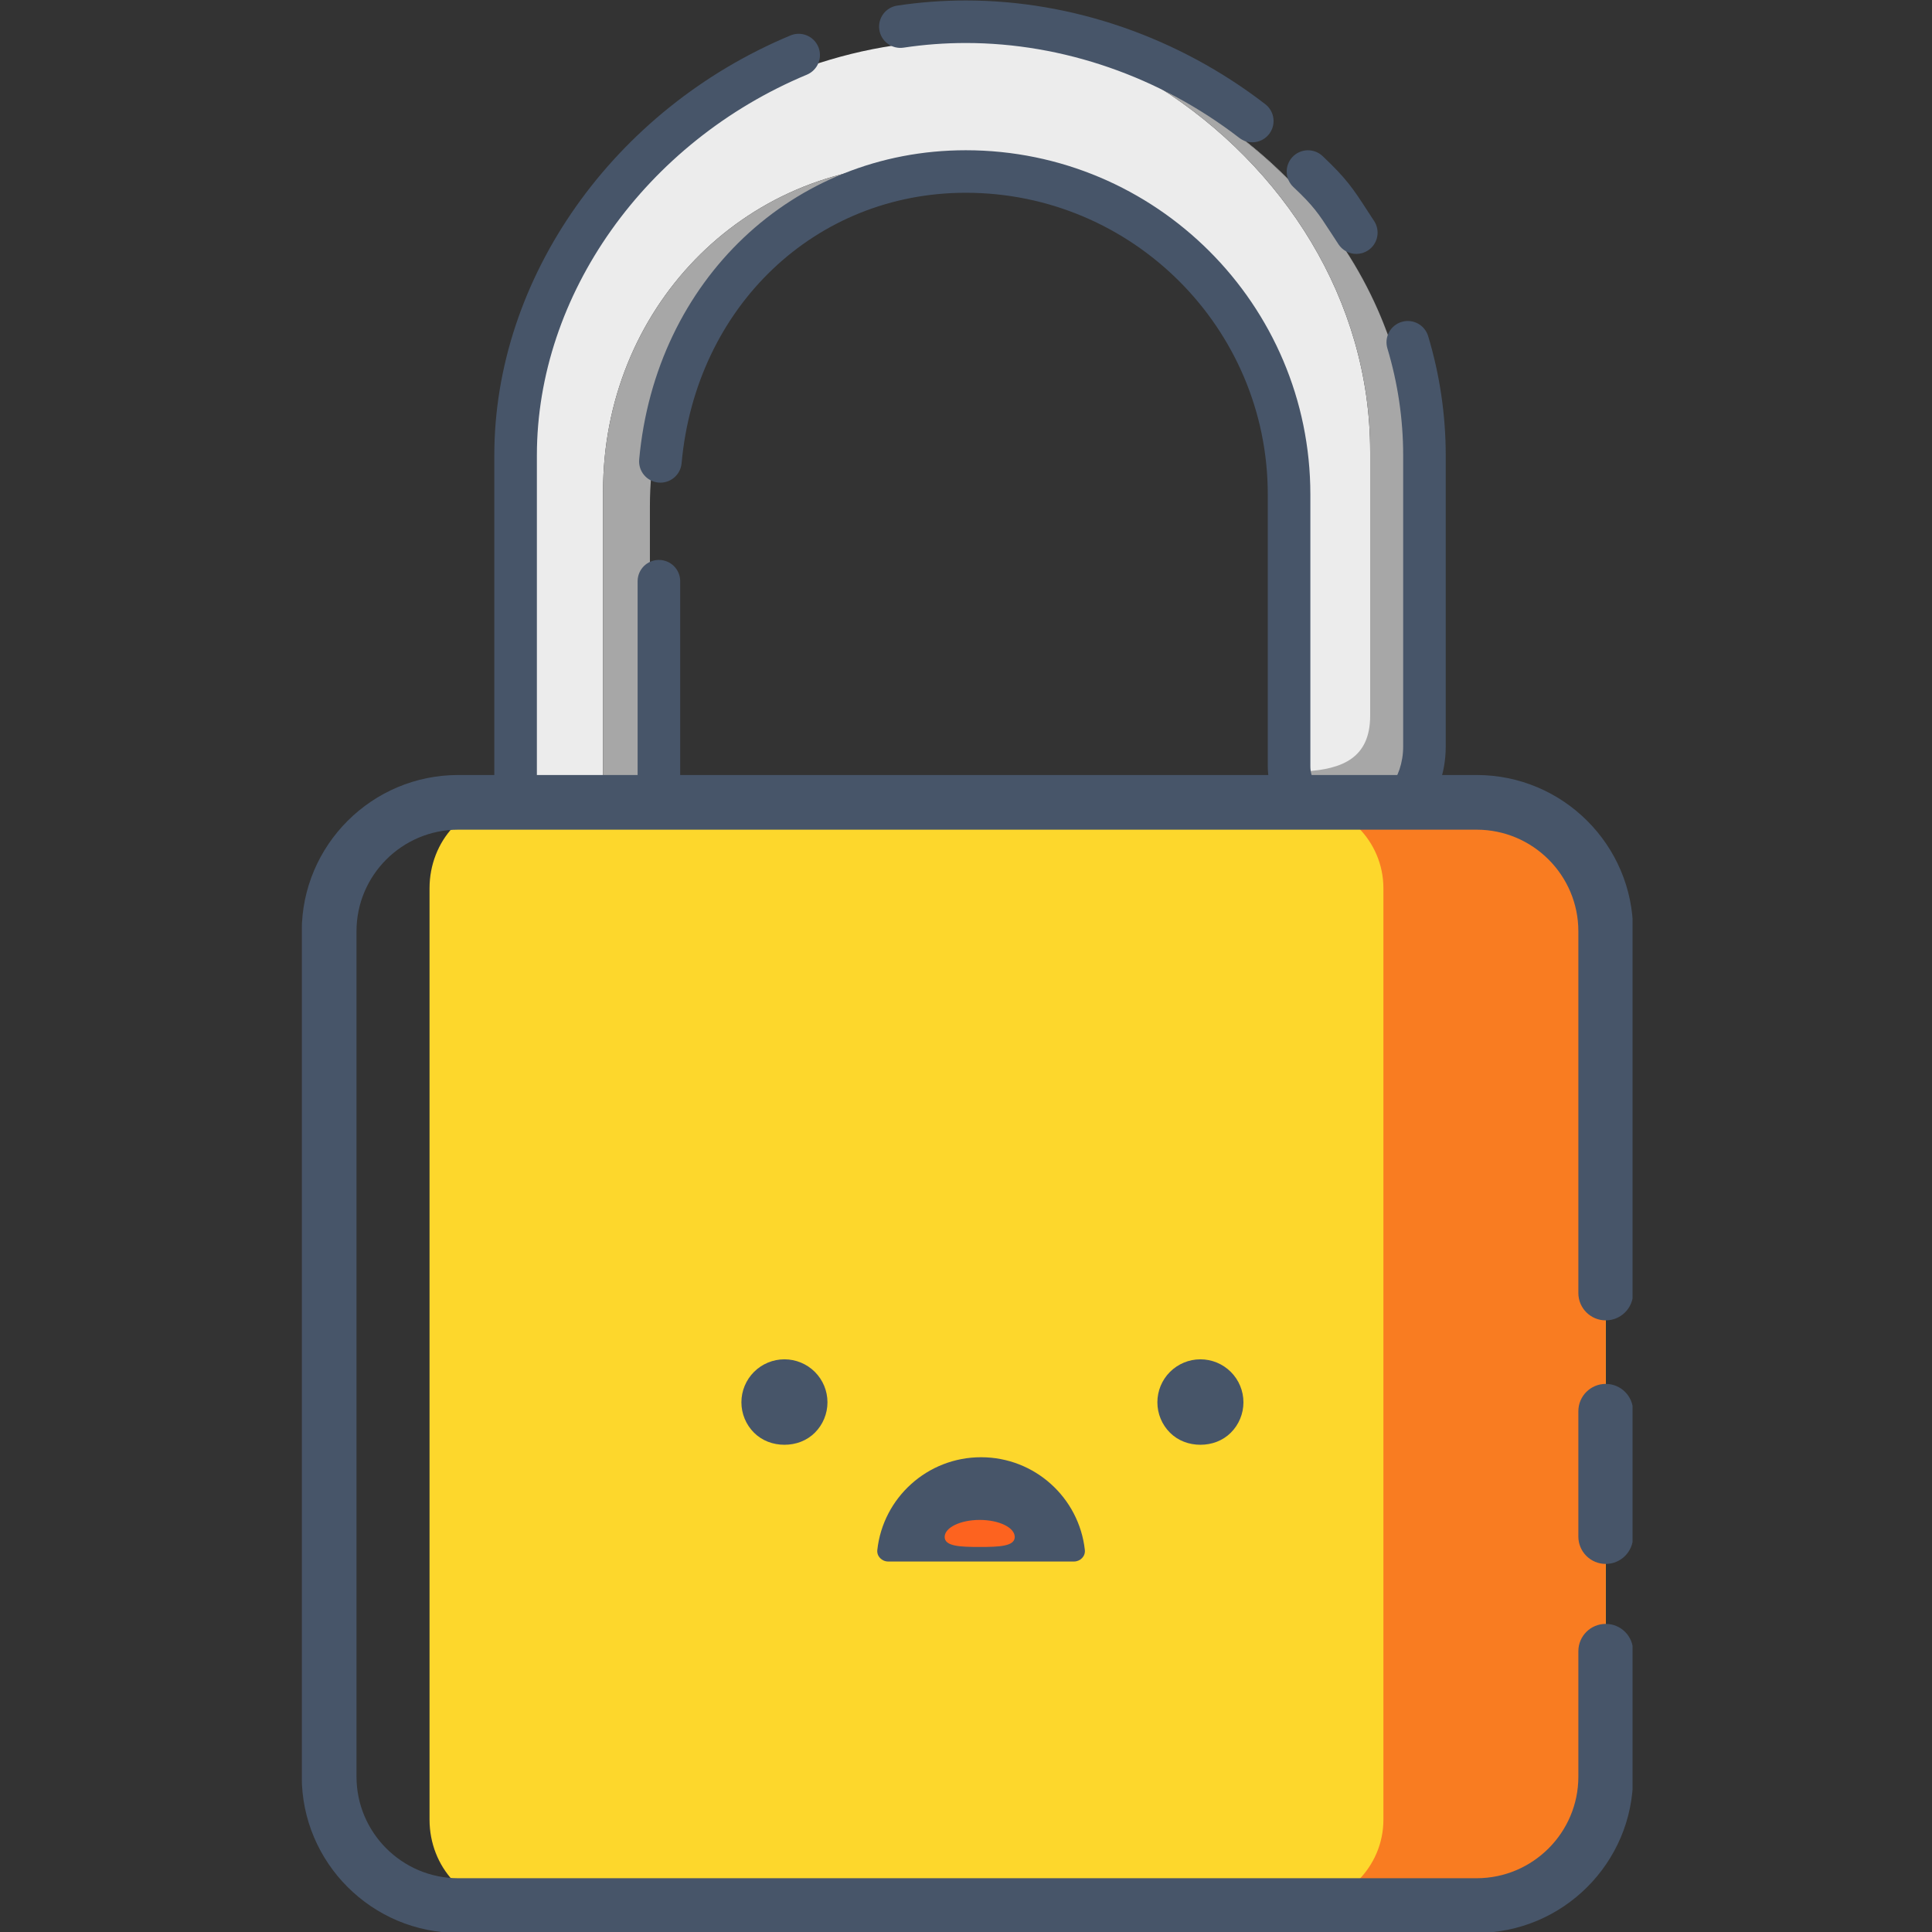 <svg fill="none" height="800" viewBox="0 0 800 800" width="800" xmlns="http://www.w3.org/2000/svg" xmlns:xlink="http://www.w3.org/1999/xlink"><rect x="0" y="0" width="800" height="800" fill="#333333" stroke="none"/><clipPath id="a"><path d="m125 0h551v800h-551z"/></clipPath><g clip-path="url(#a)"><path d="m584.412 193.209c0 .125.007.249.007.376v-.111c.001-.088-.007-.176-.007-.265zm-1.112-18.477c.098.857.167 1.731.254 2.591-.078-.86-.154-1.734-.254-2.591zm-1.647-10.573c.227 1.199.452 2.395.651 3.596-.194-1.206-.424-2.397-.651-3.596zm-12.834 129.224-1.462-106.423c0-62.791-35.913-118.144-87.408-150.79 43.136 20.93 78.046 57.372 94.405 101.592-25.929-70.278-98.64-120.982-176.84-120.982-97.7 0-190.251 79.107-190.251 176.695v239.479h42.456v-229.607c0-74.753 57.236-135.348 132.068-135.348 24.095 0 40.145 6.315 59.635 17.332 51.165 18.064 87.834 66.778 87.834 124.069v97.533c0 8.131 4.461 15.322 11.311 19.787 14.924-.971 28.252-15.499 28.252-33.337zm15.214-110.5c.062.896.116 1.793.163 2.695-.047-.902-.106-1.799-.163-2.695zm-4.018-26.507c.314 1.322.593 2.654.885 3.986-.285-1.332-.571-2.666-.885-3.986z" fill="#ececec"/><path d="m249.719 203.347v229.715h19.394v-223.551c0-72.672 55.643-131.585 128.4-131.585 15.587 0 30.534 2.721 44.409 7.684l-.501-.279c-19.49-11.017-35.539-17.332-59.635-17.332-74.83 0-132.067 60.595-132.067 135.348zm334.477-17.77c-.047-.901-.101-1.798-.163-2.695-.126-1.856-.285-3.709-.479-5.559-.086-.86-.154-1.734-.254-2.592-.282-2.332-.614-4.658-.996-6.976-.199-1.201-.425-2.397-.651-3.596-.237-1.269-.488-2.534-.753-3.797-.292-1.332-.57-2.665-.885-3.986-.234-.958-.492-1.912-.74-2.867-.697-2.705-1.465-5.39-2.304-8.054-.201-.644-.393-1.284-.602-1.924-.556-1.694-1.139-3.378-1.749-5.054-.084-.24-.179-.477-.266-.715-16.359-44.22-51.269-80.663-94.404-101.593 51.494 32.647 87.407 88 87.407 150.791v109.343c0 17.836-11.866 22.145-26.79 23.118-.046.002-.093.013-.142.017 4.588 3.034 10.255 15.068 16.414 15.068 15.233 0 27.581-14.553 27.581-32.504v-108.417c0-.128-.007-.251-.007-.376-.011-2.545-.083-5.09-.217-7.632z" fill="#a7a7a7"/><path d="m561.796 350.994c-20.312 0-36.836-15.138-36.836-33.744v-112.534c0-68.867-56.096-124.895-125.043-124.895-62.304 0-111.799 47.115-117.686 112.025-.441 4.844-4.729 8.407-9.574 7.974-1.153-.104-2.274-.434-3.299-.971s-1.934-1.27-2.675-2.158c-.742-.888-1.3-1.913-1.645-3.016-.345-1.104-.468-2.264-.364-3.416 6.732-74.195 63.609-128.046 135.244-128.046 78.67 0 142.672 63.926 142.672 142.503v112.534c0 8.898 8.618 16.135 19.207 16.135 10.601 0 19.223-10.87 19.223-24.231v-120.614c0-14.948-2.199-29.847-6.532-44.285-.333-1.108-.443-2.27-.326-3.42.117-1.151.46-2.267 1.009-3.285.549-1.017 1.293-1.917 2.191-2.648.897-.73 1.929-1.277 3.038-1.609 4.666-1.401 9.574 1.25 10.973 5.904 4.817 16.007 7.268 32.63 7.276 49.345v120.614c-.002 23.067-16.533 41.838-36.853 41.838z" fill="#475569"/><path d="m281.654 440.674h-76.969v-252.135c0-73.456 49.322-143.343 122.733-173.906 2.152-.866 4.558-.85 6.698.045s3.84 2.596 4.733 4.734.905 4.542.035 6.69c-.87 2.148-2.552 3.867-4.683 4.784-66.922 27.861-111.887 91.218-111.887 157.654v234.527h41.712v-182.554c.038-2.31.983-4.513 2.632-6.133s3.869-2.528 6.182-2.528 4.533.908 6.182 2.528 2.594 3.823 2.632 6.133zm236.885-381.751c-1.948.002-3.841-.644-5.381-1.836-32.83-25.331-73.048-39.281-113.241-39.281-8.655 0-17.324.648-25.767 1.928-4.795.724-9.305-2.576-10.037-7.385-.351-2.309.231-4.662 1.618-6.542s3.464-3.133 5.775-3.483c9.404-1.418 18.9-2.13 28.411-2.128 44.071 0 88.116 15.256 124.018 42.953 1.455 1.124 2.522 2.674 3.051 4.434.529 1.76.494 3.641-.101 5.38s-1.719 3.248-3.216 4.317c-1.496 1.069-3.29 1.643-5.13 1.642zm43.09 46.224c-1.463.002-2.904-.361-4.191-1.054-1.288-.694-2.382-1.697-3.185-2.918-.983-1.498-1.962-2.999-2.937-4.503-5.472-8.425-7.314-11.263-15.779-19.259-1.692-1.606-2.677-3.817-2.739-6.148-.062-2.33.804-4.591 2.408-6.284 1.603-1.694 3.814-2.683 6.147-2.751s4.598.791 6.298 2.389c9.995 9.441 12.646 13.525 18.455 22.471.866 1.335 1.815 2.796 2.882 4.418.636.967 1.074 2.049 1.291 3.184.217 1.136.207 2.303-.028 3.435s-.691 2.207-1.342 3.163-1.484 1.775-2.452 2.409c-1.432.946-3.111 1.45-4.828 1.448z" fill="#475569"/><path d="m664.898 753.454c0 19.657-14.699 35.598-32.83 35.598h-421.37c-18.133 0-32.836-15.94-32.836-35.598v-385.628c0-19.659 14.703-35.594 32.836-35.594h421.37c18.131 0 32.83 15.935 32.83 35.594z" fill="#fdd72c"/><path d="m629.262 332.232h-92.061c19.68 0 35.637 15.935 35.637 35.594v385.628c0 19.657-15.956 35.598-35.637 35.598h92.061c19.679 0 35.636-15.94 35.636-35.598v-385.628c0-19.659-15.955-35.594-35.636-35.594z" fill="#f97c21"/><g fill="#475569"><path d="m307 580.662c0 4.72 1.877 9.247 5.219 12.585 3.341 3.338 7.874 5 12.599 5 4.726 0 9.258-1.662 12.6-5 3.341-3.338 5.219-7.865 5.219-12.585s-1.878-9.247-5.219-12.585c-3.342-3.338-7.874-5.213-12.6-5.213-4.725 0-9.258 1.875-12.599 5.213-3.342 3.338-5.219 7.865-5.219 12.585z"/><path d="m479.246 580.662c0 4.72 1.877 9.247 5.218 12.585 3.342 3.338 7.874 5 12.6 5s9.258-1.662 12.599-5c3.342-3.338 5.219-7.865 5.219-12.585s-1.877-9.247-5.219-12.585c-3.341-3.338-7.873-5.213-12.599-5.213s-9.258 1.875-12.6 5.213c-3.341 3.338-5.218 7.865-5.218 12.585z"/><path d="m363.278 641.801c-.292 2.633 1.886 4.79 4.542 4.79h76.854c2.651 0 4.826-2.157 4.539-4.79-2.386-21.593-20.712-38.391-42.971-38.391-22.256.001-40.581 16.798-42.964 38.391z"/></g><path d="m420.185 636.426c0 3.893-6.496 4.138-14.508 4.138-8.015 0-14.514-.243-14.514-4.138 0-3.898 6.499-7.058 14.514-7.058 8.012.001 14.508 3.16 14.508 7.058z" fill="#fd631f"/><g fill="#475569"><path d="m611.443 800.371h-421.702c-35.724 0-64.789-29.031-64.789-64.714v-350.033c0-35.683 29.065-64.712 64.789-64.712h421.702c35.724 0 64.787 29.029 64.787 64.712v149.791c0 6.252-5.074 11.321-11.333 11.321s-11.333-5.069-11.333-11.321v-149.791c0-23.199-18.895-42.073-42.122-42.073h-421.701c-23.228 0-42.124 18.874-42.124 42.073v350.033c0 23.2 18.896 42.075 42.124 42.075h421.702c23.227 0 42.122-18.875 42.122-42.075v-51.923c0-6.252 5.074-11.32 11.333-11.32s11.333 5.068 11.333 11.32v51.923c-.001 35.683-29.062 64.714-64.788 64.714z"/><path d="m664.898 647.59c-3.006 0-5.889-1.193-8.014-3.316-2.126-2.123-3.32-5.002-3.32-8.005v-51.907c0-6.252 5.074-11.32 11.334-11.32 6.259 0 11.333 5.068 11.333 11.32v51.909c-.001 6.252-5.074 11.319-11.333 11.319z"/></g></g></svg>